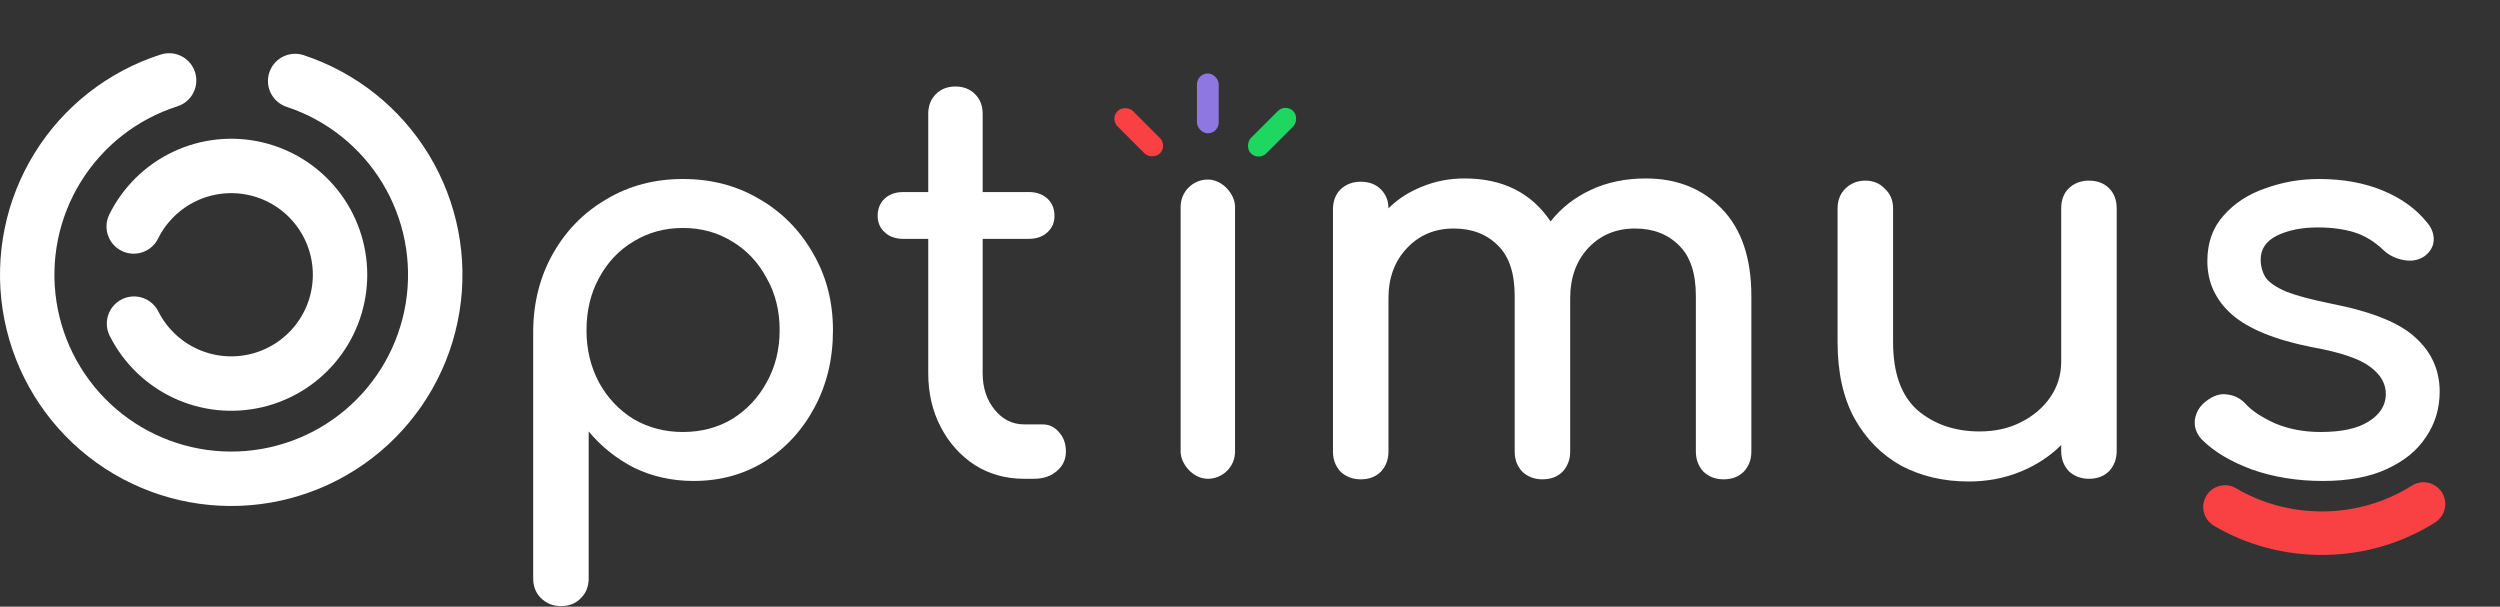 <svg width="919" height="223" viewBox="0 0 919 223" fill="none" xmlns="http://www.w3.org/2000/svg">
<rect x="0" y="0" width="919" height="223" fill="#333333" stroke="none"/>
<path d="M206.2 222.8C203.267 222.8 200.8 221.8 198.8 219.8C196.933 217.933 196 215.533 196 212.6V121.4C196.133 110.867 198.6 101.4 203.4 93C208.2 84.6 214.733 78 223 73.2C231.267 68.267 240.6 65.8 251 65.8C261.533 65.8 270.933 68.267 279.2 73.2C287.467 78 294 84.6 298.8 93C303.733 101.4 306.2 110.867 306.2 121.4C306.2 131.933 303.933 141.4 299.4 149.8C295 158.067 288.933 164.667 281.2 169.6C273.467 174.4 264.733 176.8 255 176.8C247.133 176.8 239.867 175.2 233.2 172C226.667 168.667 221.067 164.2 216.4 158.6V212.6C216.4 215.533 215.467 217.933 213.6 219.8C211.733 221.8 209.267 222.8 206.2 222.8ZM251 158.8C257.8 158.8 263.867 157.2 269.2 154C274.533 150.667 278.733 146.2 281.8 140.6C285 134.867 286.6 128.467 286.6 121.4C286.6 114.2 285 107.8 281.8 102.2C278.733 96.467 274.533 92 269.2 88.8C263.867 85.467 257.8 83.8 251 83.8C244.333 83.8 238.267 85.467 232.8 88.8C227.467 92 223.267 96.467 220.2 102.2C217.133 107.8 215.6 114.2 215.6 121.4C215.6 128.467 217.133 134.867 220.2 140.6C223.267 146.2 227.467 150.667 232.8 154C238.267 157.2 244.333 158.8 251 158.8ZM376.425 176C369.758 176 363.758 174.333 358.425 171C353.092 167.533 348.892 162.867 345.825 157C342.758 151.133 341.225 144.533 341.225 137.2V87.8H332.025C329.225 87.8 326.958 87 325.225 85.4C323.492 83.8 322.625 81.8 322.625 79.4C322.625 76.733 323.492 74.6 325.225 73C326.958 71.4 329.225 70.6 332.025 70.6H341.225V41.8C341.225 38.867 342.158 36.467 344.025 34.6C345.892 32.733 348.292 31.8 351.225 31.8C354.158 31.8 356.558 32.733 358.425 34.6C360.292 36.467 361.225 38.867 361.225 41.8V70.6H378.225C381.025 70.6 383.292 71.4 385.025 73C386.758 74.6 387.625 76.733 387.625 79.4C387.625 81.8 386.758 83.8 385.025 85.4C383.292 87 381.025 87.8 378.225 87.8H361.225V137.2C361.225 142.533 362.692 147 365.625 150.6C368.558 154.2 372.158 156 376.425 156H383.225C385.625 156 387.625 156.933 389.225 158.8C390.958 160.667 391.825 163.067 391.825 166C391.825 168.933 390.692 171.333 388.425 173.2C386.292 175.067 383.492 176 380.025 176H376.425Z" fill="white"/>
<rect x="434" y="66" width="20" height="110" rx="10" fill="white"/>
<path d="M500.2 176.2C497.267 176.2 494.8 175.267 492.8 173.4C490.933 171.4 490 168.933 490 166V77C490 73.933 490.933 71.467 492.8 69.6C494.8 67.733 497.267 66.8 500.2 66.8C503.267 66.8 505.733 67.733 507.6 69.6C509.467 71.467 510.4 73.8 510.4 76.6C513.867 73.133 518 70.467 522.8 68.6C527.6 66.6 532.8 65.6 538.4 65.6C552.4 65.6 562.933 70.867 570 81.4C573.867 76.467 578.8 72.6 584.8 69.8C590.8 67 597.533 65.6 605 65.6C616.467 65.6 625.8 69.333 633 76.8C640.2 84.267 643.8 94.933 643.8 108.8V166C643.8 168.933 642.867 171.4 641 173.4C639.133 175.267 636.667 176.2 633.6 176.2C630.667 176.2 628.2 175.267 626.2 173.4C624.333 171.4 623.4 168.933 623.4 166V108.8C623.4 100.4 621.333 94.2 617.2 90.2C613.067 86.067 607.667 84 601 84C594.067 84 588.333 86.4 583.8 91.2C579.4 96 577.2 102.133 577.2 109.6V166C577.2 168.933 576.267 171.4 574.4 173.4C572.533 175.267 570.067 176.2 567 176.2C564.067 176.2 561.6 175.267 559.6 173.4C557.733 171.4 556.8 168.933 556.8 166V108.8C556.8 100.4 554.733 94.2 550.6 90.2C546.467 86.067 541.067 84 534.4 84C527.467 84 521.733 86.4 517.2 91.2C512.667 96 510.4 102.133 510.4 109.6V166C510.4 168.933 509.467 171.4 507.6 173.4C505.733 175.267 503.267 176.2 500.2 176.2ZM723.695 177C714.495 177 706.229 175.067 698.895 171.2C691.695 167.2 685.962 161.4 681.695 153.8C677.562 146.2 675.495 136.867 675.495 125.8V76.6C675.495 73.667 676.429 71.267 678.295 69.4C680.295 67.4 682.762 66.4 685.695 66.4C688.629 66.4 691.029 67.4 692.895 69.4C694.895 71.267 695.895 73.667 695.895 76.6V125.8C695.895 137.133 698.895 145.467 704.895 150.8C711.029 156 718.629 158.6 727.695 158.6C733.429 158.6 738.495 157.467 742.895 155.2C747.429 152.933 751.029 149.867 753.695 146C756.362 142.133 757.695 137.8 757.695 133V76.6C757.695 73.533 758.629 71.067 760.495 69.2C762.495 67.333 764.962 66.4 767.895 66.4C770.962 66.4 773.429 67.333 775.295 69.2C777.162 71.067 778.095 73.533 778.095 76.6V165.8C778.095 168.733 777.162 171.2 775.295 173.2C773.429 175.067 770.962 176 767.895 176C764.962 176 762.495 175.067 760.495 173.2C758.629 171.2 757.695 168.733 757.695 165.8V163.6C753.562 167.733 748.562 171 742.695 173.4C736.829 175.8 730.495 177 723.695 177ZM853.823 176.8C844.49 176.8 835.823 175.4 827.823 172.6C819.957 169.667 813.823 166 809.423 161.6C807.423 159.467 806.557 157.067 806.823 154.4C807.223 151.6 808.557 149.333 810.823 147.6C813.49 145.467 816.09 144.6 818.623 145C821.29 145.267 823.557 146.4 825.423 148.4C827.69 150.933 831.29 153.333 836.223 155.6C841.29 157.733 846.89 158.8 853.023 158.8C860.757 158.8 866.623 157.533 870.623 155C874.757 152.467 876.89 149.2 877.023 145.2C877.157 141.2 875.223 137.733 871.223 134.8C867.357 131.867 860.223 129.467 849.823 127.6C836.357 124.933 826.557 120.933 820.423 115.6C814.423 110.267 811.423 103.733 811.423 96C811.423 89.2 813.423 83.6 817.423 79.2C821.423 74.667 826.557 71.333 832.823 69.2C839.09 66.933 845.623 65.8 852.423 65.8C861.223 65.8 869.023 67.2 875.823 70C882.623 72.8 888.023 76.667 892.023 81.6C893.89 83.733 894.757 86 894.623 88.4C894.49 90.667 893.357 92.6 891.223 94.2C889.09 95.667 886.557 96.133 883.623 95.6C880.69 95.067 878.223 93.867 876.223 92C872.89 88.8 869.29 86.6 865.423 85.4C861.557 84.2 857.09 83.6 852.023 83.6C846.157 83.6 841.157 84.6 837.023 86.6C833.023 88.6 831.023 91.533 831.023 95.4C831.023 97.8 831.623 100 832.823 102C834.157 103.867 836.69 105.6 840.423 107.2C844.157 108.667 849.623 110.133 856.823 111.6C871.89 114.533 882.29 118.733 888.023 124.2C893.89 129.533 896.823 136.133 896.823 144C896.823 150.133 895.157 155.667 891.823 160.6C888.623 165.533 883.823 169.467 877.423 172.4C871.157 175.333 863.29 176.8 853.823 176.8Z" fill="white"/>
<rect x="408" y="43.657" width="8" height="22" rx="4" transform="rotate(-45 408 43.657)" fill="#F94144"/>
<rect x="440" y="27" width="8" height="22" rx="4" fill="#8F77E1"/>
<rect x="472.557" y="38" width="8" height="22" rx="4" transform="rotate(45 472.557 38)" fill="#1ED760"/>
<path d="M890.879 185.271C880.206 192.065 867.567 195.797 854.571 195.992C841.576 196.187 828.811 192.835 817.901 186.364" stroke="#F94144" stroke-width="16" stroke-linecap="round" stroke-linejoin="round"/>
<path d="M108.497 29.776C125.457 35.371 139.863 46.834 149.125 62.103C158.387 77.373 161.897 95.446 159.022 113.072C156.148 130.698 147.078 146.719 133.445 158.255C119.811 169.79 102.509 176.082 84.651 175.999C66.792 175.916 49.549 169.463 36.024 157.801C22.499 146.139 13.579 130.033 10.869 112.381C8.159 94.73 11.836 76.69 21.24 61.508C30.644 46.325 45.157 34.997 62.168 29.56" stroke="white" stroke-width="20" stroke-linecap="round" stroke-linejoin="round"/>
<path d="M49.154 83.25C53.154 75.172 59.764 68.683 67.914 64.833C76.064 60.983 85.276 59.998 94.055 62.038C102.835 64.079 110.668 69.025 116.284 76.074C121.901 83.124 124.972 91.864 125 100.877C125.027 109.891 122.01 118.649 116.437 125.733C110.863 132.817 103.061 137.811 94.294 139.905C85.527 142 76.31 141.071 68.136 137.272C59.963 133.472 53.313 127.022 49.264 118.97" stroke="white" stroke-width="20" stroke-linecap="round" stroke-linejoin="round"/>
</svg>
